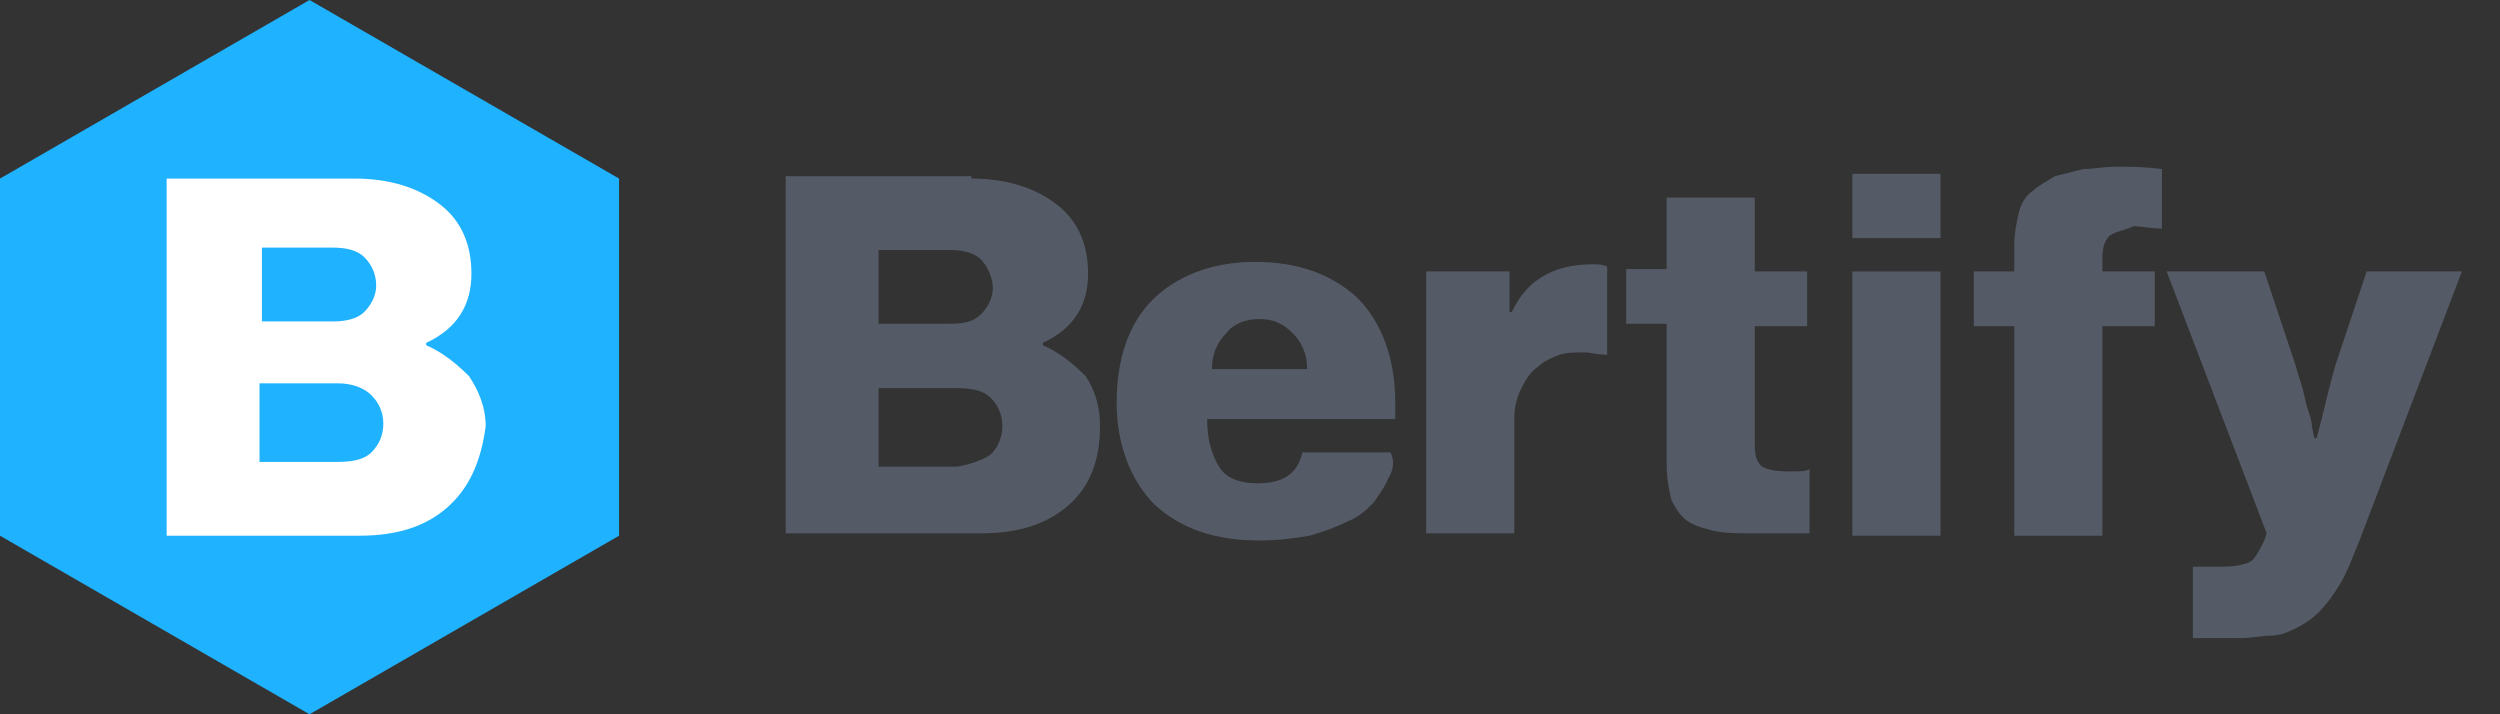 <?xml version="1.0" encoding="utf-8"?>
<!-- Generator: Adobe Illustrator 23.0.3, SVG Export Plug-In . SVG Version: 6.00 Build 0)  -->
<svg version="1.1" id="Layer_1" xmlns="http://www.w3.org/2000/svg" xmlns:xlink="http://www.w3.org/1999/xlink" x="0px" y="0px"
	 viewBox="0 0 105 30" style="enable-background:new 0 0 105 30;" xml:space="preserve">
<rect x="0" y="0" width="105" height="30" fill="#333333" stroke="none"/>
<style type="text/css">
	.st0{fill:#1FB2FF;}
	.st1{fill:#FFFFFF;}
	.st2{fill:#545B66;}
</style>
<polygon class="st0" points="13,0 0,7.5 0,22.5 13,30 26,22.5 26,7.5 "/>
<path class="st1" d="M18.8,21.3c-0.9,0.8-2.1,1.2-3.7,1.2H7v-15h7.9c1.5,0,2.7,0.4,3.6,1.1c0.9,0.7,1.3,1.7,1.3,2.9
	c0,1.3-0.6,2.3-1.9,2.9v0.1c0.7,0.3,1.3,0.8,1.8,1.3c0.4,0.6,0.7,1.3,0.7,2.1C20.2,19.4,19.7,20.5,18.8,21.3z"/>
<path class="st0" d="M15.3,13.1c0.3-0.3,0.5-0.7,0.5-1.1c0-0.5-0.2-0.9-0.5-1.2c-0.3-0.3-0.8-0.4-1.3-0.4h-3v3.1h3
	C14.5,13.5,15,13.4,15.3,13.1z"/>
<path class="st2" d="M40.8,7.5c1.5,0,2.7,0.4,3.6,1.1c0.9,0.7,1.3,1.7,1.3,2.9c0,1.3-0.6,2.3-1.9,2.9v0.1c0.7,0.3,1.3,0.8,1.8,1.3
	c0.4,0.6,0.6,1.3,0.6,2.1c0,1.4-0.4,2.5-1.3,3.3c-0.9,0.8-2.1,1.2-3.7,1.2h-8.2v-15H40.8z M36.9,13.6h3c0.6,0,1-0.1,1.3-0.4
	c0.3-0.3,0.5-0.7,0.5-1.1s-0.2-0.9-0.5-1.2c-0.3-0.3-0.8-0.4-1.3-0.4h-3V13.6z M41.6,19.1c0.3-0.3,0.5-0.7,0.5-1.2
	c0-0.5-0.2-0.9-0.5-1.2c-0.3-0.3-0.8-0.4-1.4-0.4h-3.3v3.3h3.3C40.8,19.5,41.3,19.3,41.6,19.1z"/>
<path class="st2" d="M58.3,20.1c-0.1,0.3-0.4,0.7-0.6,1c-0.3,0.3-0.6,0.6-1.1,0.8c-0.4,0.2-0.9,0.4-1.6,0.6
	c-0.6,0.1-1.3,0.2-2.1,0.2c-1.9,0-3.3-0.5-4.4-1.5c-1-1-1.6-2.5-1.6-4.3c0-1.8,0.5-3.3,1.5-4.3c1-1,2.5-1.6,4.3-1.6
	c1.8,0,3.2,0.5,4.3,1.5c1,1,1.6,2.5,1.6,4.4c0,0.3,0,0.5,0,0.7h-7.9c0,0.9,0.2,1.5,0.5,2s0.9,0.7,1.6,0.7c1.1,0,1.7-0.4,1.9-1.3h3.7
	C58.6,19.4,58.5,19.8,58.3,20.1z M51.5,14c-0.4,0.4-0.6,0.9-0.6,1.5h4c0-0.6-0.2-1.1-0.6-1.5c-0.4-0.4-0.8-0.6-1.4-0.6
	C52.3,13.4,51.8,13.6,51.5,14z"/>
<path class="st2" d="M63.4,11.4v1.7h0.1c0.6-1.3,1.7-2,3.4-2c0.2,0,0.4,0,0.6,0.1v3.7c-0.4,0-0.7-0.1-0.9-0.1c-0.4,0-0.8,0-1.1,0.1
	c-0.3,0.1-0.7,0.3-0.9,0.5c-0.3,0.2-0.5,0.5-0.7,0.9c-0.2,0.4-0.3,0.8-0.3,1.3v4.8h-3.7V11.4H63.4z"/>
<path class="st2" d="M76,19.7v2.7c-0.2,0-1,0-2.3,0c-0.7,0-1.2,0-1.7-0.1c-0.4-0.1-0.8-0.2-1.1-0.4c-0.3-0.2-0.5-0.5-0.7-0.9
	c-0.1-0.4-0.2-0.9-0.2-1.5v-5.9h-1.7v-2.3h1.7V8.3h3.7v3.1h2.2v2.3h-2.2v5c0,0.5,0.1,0.7,0.3,0.9c0.2,0.1,0.5,0.2,1.1,0.2
	C75.6,19.8,75.9,19.8,76,19.7z"/>
<rect x="77.8" y="7.3" class="st2" width="3.7" height="2.7"/>
<rect x="77.8" y="11.4" class="st2" width="3.7" height="11.1"/>
<path class="st2" d="M88.6,9.9c-0.2,0.2-0.3,0.5-0.3,0.9v0.6h2.2v2.3h-2.2v8.8h-3.7v-8.8h-1.7v-2.3h1.7v-1.1c0-0.5,0.1-1,0.2-1.4
	c0.1-0.4,0.3-0.7,0.6-0.9c0.2-0.2,0.6-0.4,0.9-0.6c0.4-0.1,0.8-0.2,1.2-0.3C87.9,7.1,88.4,7,88.9,7c0.5,0,1.1,0,1.9,0.1v2.5
	c-0.5,0-0.8-0.1-1.2-0.1C89.2,9.7,88.9,9.7,88.6,9.9z"/>
<path class="st2" d="M103.4,11.4l-4.3,11.3c-0.3,0.7-0.5,1.3-0.8,1.8c-0.3,0.5-0.6,0.9-0.9,1.2c-0.3,0.3-0.6,0.5-1,0.7
	c-0.4,0.2-0.7,0.3-1.1,0.3c-0.3,0-0.7,0.1-1.2,0.1h-2v-3h1.3c0.5,0,0.9-0.1,1.1-0.2s0.4-0.5,0.6-0.9l0.1-0.3L91,11.4h4.1l1.3,3.9
	c0.1,0.4,0.3,0.9,0.4,1.4c0.1,0.5,0.3,0.9,0.3,1.2l0.1,0.5h0.1c0.3-1.1,0.5-2.1,0.8-3.1l1.3-3.9H103.4z"/>
<path class="st0" d="M14.2,16.1h-3.3v3.3h3.3c0.6,0,1.1-0.1,1.4-0.4c0.3-0.3,0.5-0.7,0.5-1.2c0-0.5-0.2-0.9-0.5-1.2
	C15.3,16.3,14.8,16.1,14.2,16.1z"/>
</svg>
